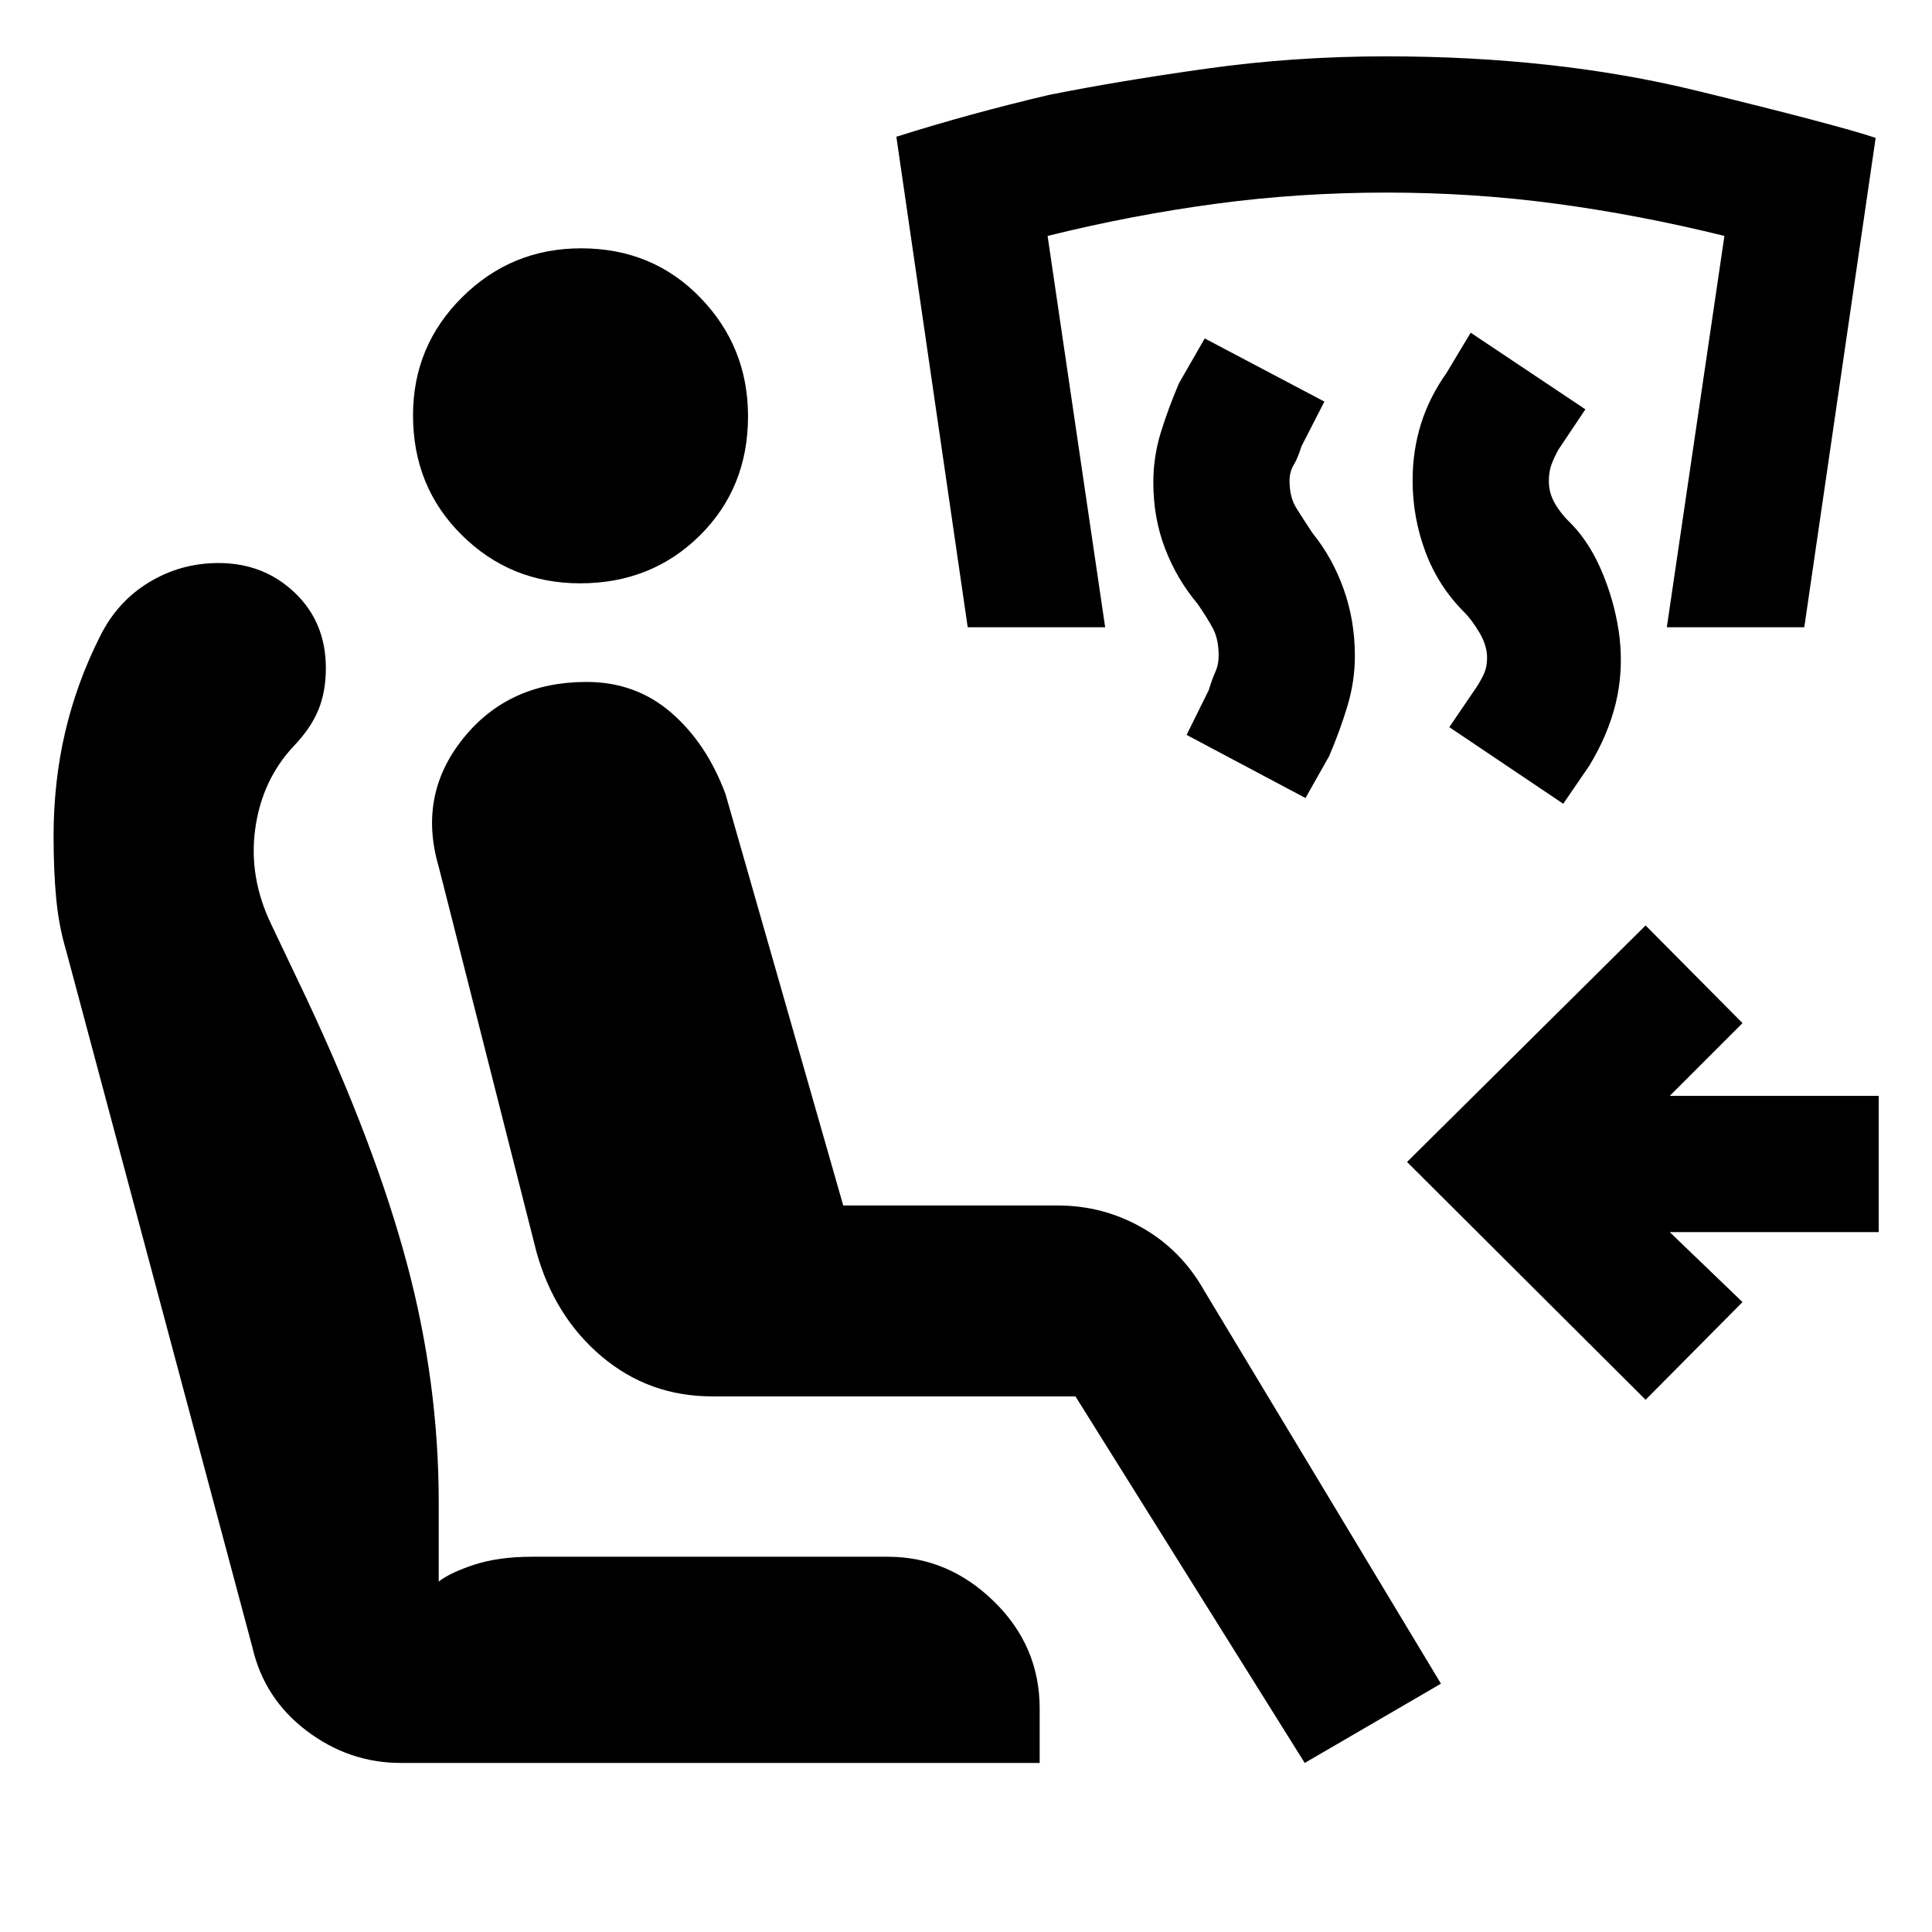 <svg xmlns="http://www.w3.org/2000/svg" height="20" viewBox="0 -960 960 960" width="20"><path d="M648.31-84 534.38-266.15H353.81q-31.27 0-54.77-19.77-23.5-19.77-32.5-52.08L218-529.31q-10.46-35.54 12.08-63.69t61.37-28.15q24.47 0 42.14 15.33 17.66 15.33 26.95 40.51L419-361h106.54q22.57 0 41.95 11.03 19.38 11.02 30.74 31.05L716-123.39 648.31-84Zm-449.08 0q-25.8 0-46.9-16-21.1-16-26.94-41.54L32.85-487.69q-3.62-12.08-4.93-25.92-1.3-13.85-1.3-30.85 0-27.08 5.75-51.71 5.75-24.62 17.26-47.47 8.54-17.35 24.34-26.97 15.8-9.62 34.64-9.62 22.38 0 37.85 14.73 15.46 14.73 15.46 37.5 0 11.69-3.73 20.77T146-589.31q-15.77 16.77-19.15 41-3.39 24.23 8 47.77l17.46 36.69q34.23 73 49.96 131.97Q218-272.92 218-213.54v39.39q5.77-4.47 17.77-8.39 12-3.92 28.46-3.92h176.92q30 0 52.73 22.19 22.73 22.18 22.73 53.27v27H199.23Zm88.98-586.15q-34.52 0-58.75-23.98-24.23-23.98-24.23-59.5 0-34.52 24.48-58.75 24.48-24.23 59-24.23 35.52 0 59.25 24.48 23.73 24.47 23.73 58.99 0 35.53-23.98 59.26-23.98 23.73-59.5 23.73Zm529.48 405.69L699.15-382.62l118.54-117.53 48.15 48.53-36.15 36.16h103.85v67.69H829.69L865.84-313l-48.15 48.54Zm-40.92-296.15-56.62-38.08 13.62-20q2.34-3.63 3.75-6.85 1.4-3.21 1.4-7.61 0-6.07-3.77-12.46-3.77-6.39-7.77-10.39-12.72-12.75-19.09-29.79-6.37-17.05-6.37-35.45 0-14.76 4.12-27.99 4.11-13.23 12.73-25.46l12-20 57 38.08-13.31 19.88q-2.21 3.95-3.53 7.52-1.32 3.57-1.32 8.36 0 5.85 3.08 11.14 3.08 5.29 8.46 10.4 9.48 9.89 15.68 25.42 6.2 15.54 7.99 31.26 1.79 16.71-2.01 32.25-3.81 15.53-13.04 30.77l-13 19Zm-128.08-2.85-59.07-31.38 11-22.24q1.76-5.76 3.34-9.2 1.58-3.44 1.58-7.87 0-8.16-2.77-13.43t-7.79-12.5q-10.13-12-16.02-27.23-5.88-15.23-5.88-33.01 0-12.69 3.69-24.68 3.69-12 9.08-24.61l12.77-22.23 59.46 31.38-11.39 22.23q-1.77 5.77-3.84 9.21-2.08 3.43-2.08 7.87 0 8.15 3.27 13.42t8.14 12.62q9.88 12.16 15.47 27.81 5.58 15.65 5.58 33.26 0 12.55-3.69 24.83-3.69 12.29-9.08 24.9l-11.77 20.85Zm-167.84-84.85-35.46-243.74q36.38-11.49 75.84-20.79 34.85-6.96 78.35-13.06 43.5-6.1 89.11-6.1 84.31 0 154 16.98 69.69 16.99 89.31 23.53l-35.46 243.18h-68.31l28.62-194.46q-42-10.38-83.31-15.96t-84.69-5.58q-43.39 0-84.89 5.58t-83.42 15.96l28.61 194.46h-68.3Z"/></svg>